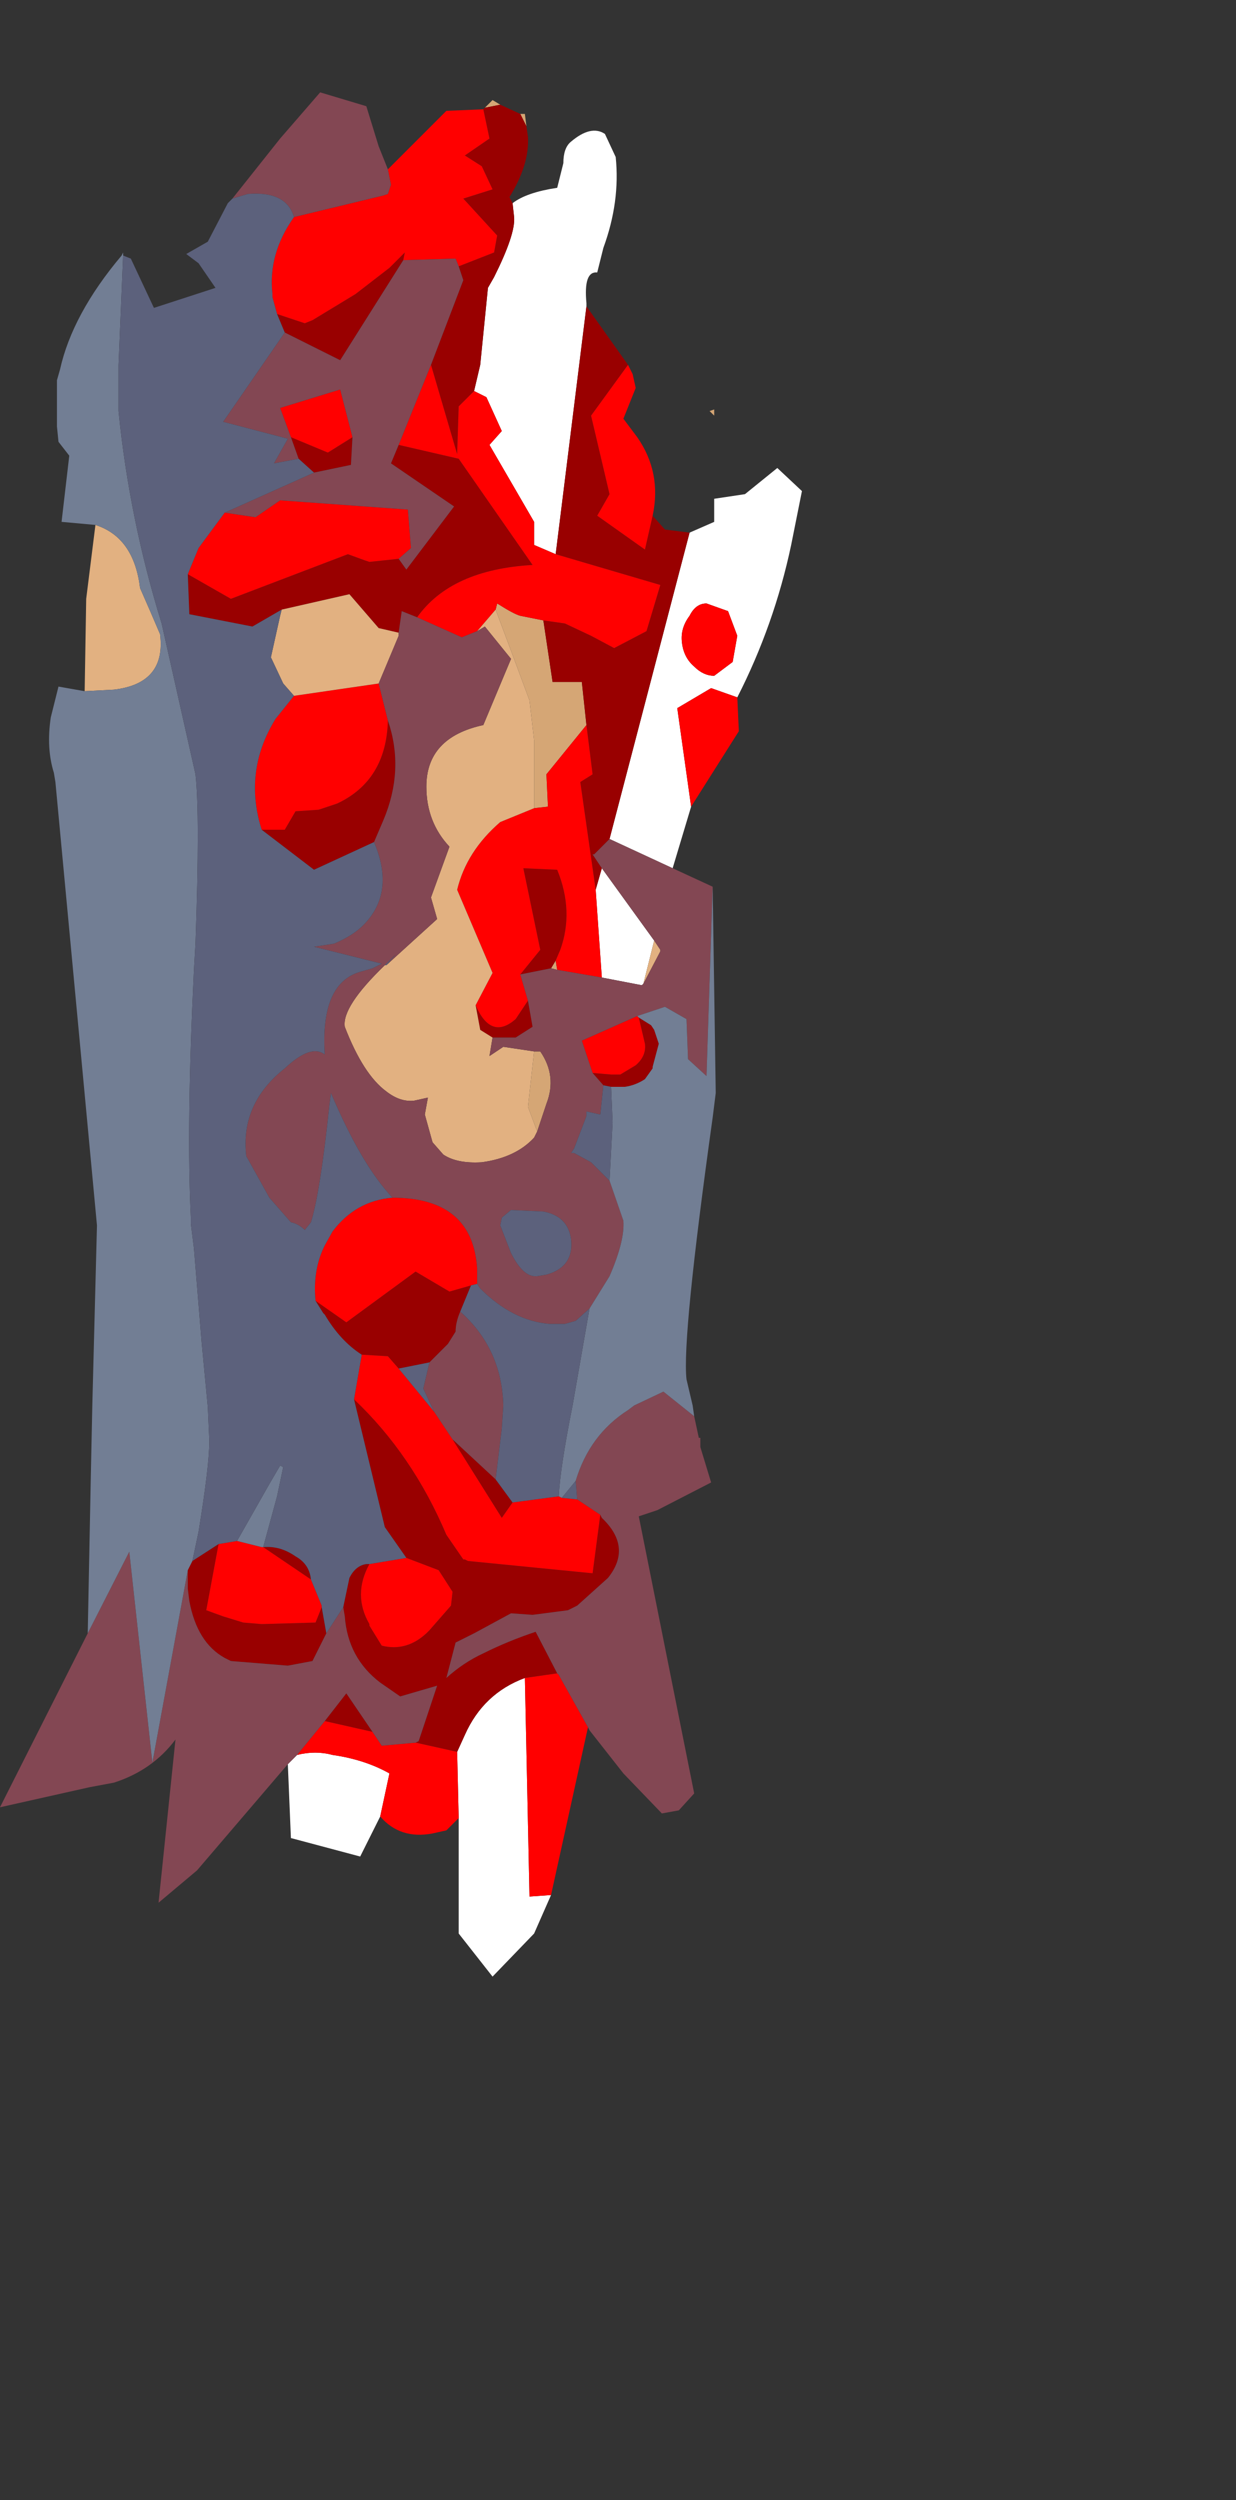 <?xml version="1.0" encoding="UTF-8" standalone="no"?>
<svg xmlns:ffdec="https://www.free-decompiler.com/flash" xmlns:xlink="http://www.w3.org/1999/xlink" ffdec:objectType="frame" height="81.2px" width="40.15px" xmlns="http://www.w3.org/2000/svg">
  <rect width="100%" height="100%" fill="#333333" stroke="none"/>
  <g transform="matrix(1.0, 0.0, 0.0, 1.0, 13.75, 39.85)">
    <use ffdec:characterId="2410" height="61.2" transform="matrix(1.0, 0.0, 0.0, 1.0, -13.75, -36.85)" width="26.05" xlink:href="#shape0"/>
  </g>
  <defs>
    <g id="shape0" transform="matrix(1.0, 0.0, 0.0, 1.0, 13.75, 36.85)">
      <path d="M2.9 -33.25 Q3.35 -33.6 4.35 -33.75 L4.55 -34.55 Q4.55 -35.05 4.8 -35.25 5.45 -35.8 5.9 -35.5 L6.25 -34.75 Q6.4 -33.3 5.85 -31.8 L5.65 -31.0 Q5.2 -31.05 5.3 -30.0 L5.3 -29.9 4.3 -21.85 3.6 -22.15 3.6 -22.9 2.15 -25.4 2.55 -25.85 2.05 -26.95 1.65 -27.15 1.85 -28.0 2.1 -30.5 2.3 -30.85 Q3.0 -32.25 2.95 -32.8 L2.9 -33.25 M8.65 -22.55 L9.45 -22.9 9.45 -23.65 10.45 -23.8 11.5 -24.65 12.3 -23.9 11.95 -22.15 Q11.4 -19.55 10.2 -17.2 L9.35 -17.5 8.25 -16.85 8.7 -13.65 8.1 -11.65 6.05 -12.6 8.65 -22.55 M4.15 21.7 L3.6 22.95 2.25 24.35 1.15 22.95 1.15 19.2 1.1 17.05 1.35 16.5 Q1.95 15.15 3.3 14.65 L3.45 21.75 4.15 21.7 M-1.4 19.15 L-2.05 20.45 -4.3 19.85 -4.4 17.45 -4.1 17.15 Q-3.5 17.0 -2.95 17.15 -1.9 17.3 -1.1 17.75 L-1.4 19.15 M5.6 -10.95 L5.8 -11.65 7.5 -9.3 7.15 -7.9 7.1 -7.85 5.8 -8.1 5.6 -10.95 M9.2 -20.25 Q8.85 -20.25 8.65 -19.85 8.35 -19.45 8.4 -19.0 8.45 -18.5 8.8 -18.2 9.1 -17.9 9.45 -17.9 L10.05 -18.35 10.2 -19.2 9.9 -20.0 9.2 -20.25" fill="#ffffff" fill-rule="evenodd" stroke="none"/>
      <path d="M2.0 -36.35 L2.25 -36.6 2.5 -36.45 2.0 -36.35 M3.15 -36.15 L3.3 -36.15 3.35 -35.75 3.15 -36.15 M9.3 -26.5 L9.45 -26.55 9.45 -26.35 9.3 -26.5 M3.9 -19.7 L4.2 -17.7 5.15 -17.7 5.3 -16.3 4.0 -14.7 4.05 -13.65 3.6 -13.6 3.6 -15.8 3.45 -17.1 2.8 -18.85 2.35 -20.05 2.4 -20.25 Q2.95 -19.9 3.15 -19.85 L3.9 -19.7 M3.7 -3.1 L3.4 -3.9 3.6 -5.7 3.8 -5.7 Q4.35 -4.9 4.0 -4.0 L3.7 -3.1 M4.35 -8.35 L4.15 -8.4 4.3 -8.65 4.35 -8.35" fill="#d5a675" fill-rule="evenodd" stroke="none"/>
      <path d="M5.3 -29.9 L6.65 -28.0 5.45 -26.35 6.05 -23.8 5.65 -23.1 7.2 -22.0 7.45 -23.1 7.85 -22.65 8.65 -22.55 6.05 -12.6 5.55 -12.1 5.5 -12.1 5.8 -11.65 5.6 -10.95 5.1 -14.45 5.5 -14.7 5.3 -16.3 5.15 -17.7 4.2 -17.7 3.9 -19.7 4.6 -19.6 5.45 -19.2 6.2 -18.8 7.25 -19.35 7.7 -20.85 4.3 -21.85 5.3 -29.9 M1.95 -36.3 L2.0 -36.35 2.5 -36.45 3.15 -36.15 3.35 -35.75 3.4 -35.4 Q3.45 -34.5 2.8 -33.45 L2.9 -33.25 2.95 -32.8 Q3.0 -32.25 2.3 -30.85 L2.1 -30.5 1.85 -28.0 1.65 -27.15 1.15 -26.65 1.1 -25.1 0.25 -28.0 1.3 -30.75 1.15 -31.2 2.3 -31.65 2.4 -32.2 1.3 -33.4 2.25 -33.7 1.9 -34.45 1.35 -34.8 2.15 -35.35 1.95 -36.3 M-0.65 -31.4 L-2.7 -28.15 -4.5 -29.05 -4.75 -29.65 -3.85 -29.35 -3.6 -29.45 -2.2 -30.3 -1.1 -31.15 -0.6 -31.65 -0.65 -31.4 M-4.05 -24.95 L-4.3 -25.65 -3.1 -25.15 -2.3 -25.65 -2.35 -24.75 -3.55 -24.5 -4.05 -24.95 M-0.8 -21.7 L-0.55 -21.35 1.0 -23.4 -1.05 -24.8 -0.8 -25.4 1.15 -24.95 3.55 -21.5 Q0.9 -21.35 -0.2 -19.8 L-0.7 -20.0 -0.8 -19.3 -0.8 -19.2 -0.8 -19.3 -1.45 -19.45 -2.4 -20.55 -4.6 -20.05 -5.55 -19.5 -7.6 -19.9 -7.65 -21.2 -6.25 -20.4 -2.45 -21.85 -1.9 -21.65 -1.75 -21.6 -0.8 -21.7 M2.25 -6.15 L1.85 -6.4 1.7 -7.2 Q2.2 -6.05 3.0 -6.75 L3.4 -7.35 3.55 -6.5 3.0 -6.15 2.25 -6.15 M-1.15 -16.45 Q-0.6 -14.85 -1.3 -13.2 L-1.6 -12.5 -3.55 -11.6 -5.25 -12.9 -4.5 -12.9 -4.15 -13.5 -3.4 -13.55 -2.8 -13.75 Q-1.2 -14.5 -1.15 -16.45 M5.85 -4.6 L5.5 -5.0 6.1 -4.95 6.25 -4.95 6.4 -4.95 6.9 -5.25 Q7.25 -5.55 7.2 -5.95 L7.0 -6.8 7.4 -6.55 7.5 -6.4 7.65 -5.95 7.45 -5.2 7.45 -5.15 7.2 -4.8 Q6.9 -4.6 6.55 -4.55 L6.45 -4.55 6.35 -4.55 6.1 -4.55 5.85 -4.6 M4.15 -8.4 L3.15 -8.2 3.8 -9.0 3.25 -11.65 4.35 -11.6 Q4.9 -10.25 4.45 -9.0 L4.3 -8.65 4.15 -8.4 M5.75 9.35 L5.8 9.45 Q6.8 10.4 6.0 11.4 L5.0 12.3 4.7 12.45 3.55 12.6 2.85 12.55 1.65 13.2 1.05 13.5 0.75 14.65 Q1.3 14.15 1.95 13.85 2.75 13.45 3.65 13.15 L4.35 14.5 3.3 14.65 Q1.95 15.15 1.35 16.5 L1.1 17.05 -0.25 16.75 -0.15 16.7 0.45 14.9 -0.75 15.25 -1.4 14.8 Q-2.45 14.0 -2.55 12.65 L-2.6 12.35 -2.4 11.4 Q-2.2 11.0 -1.85 10.95 L-1.75 10.95 Q-2.3 11.95 -1.75 12.9 L-1.75 12.95 -1.35 13.6 Q-0.55 13.8 0.1 13.2 L0.2 13.1 0.9 12.3 0.95 11.85 0.5 11.15 -0.55 10.75 -1.25 9.75 -2.25 5.6 Q-0.35 7.4 0.75 10.0 L1.3 10.8 1.35 10.8 1.45 10.85 5.5 11.25 5.75 9.35 M-3.5 2.4 L-2.5 3.1 -0.25 1.45 0.85 2.1 1.55 1.9 1.2 2.75 Q1.05 3.1 1.05 3.4 L0.8 3.8 0.2 4.4 -0.8 4.6 -1.15 4.2 -2.0 4.15 Q-2.7 3.7 -3.2 2.85 L-3.25 2.8 -3.5 2.4 M2.35 8.2 L2.9 8.95 2.55 9.45 0.95 6.9 2.35 8.2 M-3.15 13.2 L-3.6 14.1 -4.4 14.25 -6.25 14.1 -6.45 14.0 Q-7.35 13.5 -7.6 12.15 L-7.65 11.75 -7.65 11.15 -7.5 10.85 -6.65 10.3 -7.05 12.45 -6.5 12.65 -5.85 12.85 -5.25 12.9 -3.5 12.85 -3.3 12.35 -3.15 13.2 M-5.2 10.4 Q-4.65 10.35 -4.15 10.7 -3.7 10.95 -3.65 11.45 L-5.2 10.4 M-3.2 16.05 L-2.5 15.15 -1.65 16.4 -3.2 16.05" fill="#990000" fill-rule="evenodd" stroke="none"/>
      <path d="M6.65 -28.0 L6.8 -27.7 6.9 -27.25 6.5 -26.25 6.95 -25.65 Q7.75 -24.5 7.45 -23.1 L7.2 -22.0 5.65 -23.1 6.05 -23.8 5.45 -26.35 6.65 -28.0 M10.2 -17.2 L10.25 -16.1 8.7 -13.65 8.25 -16.85 9.35 -17.5 10.2 -17.2 M5.35 16.25 L4.15 21.7 3.45 21.75 3.3 14.65 4.35 14.5 4.4 14.55 5.35 16.25 M1.15 19.2 L0.75 19.6 0.3 19.7 Q-0.75 19.9 -1.4 19.15 L-1.1 17.75 Q-1.9 17.3 -2.95 17.15 -3.5 17.0 -4.1 17.15 L-3.2 16.05 -1.65 16.4 -1.35 16.85 -0.25 16.75 1.1 17.05 1.15 19.2 M-1.15 -34.35 L0.75 -36.25 1.95 -36.3 2.15 -35.35 1.35 -34.8 1.9 -34.45 2.25 -33.7 1.3 -33.4 2.4 -32.2 2.3 -31.65 1.15 -31.2 1.05 -31.45 -0.65 -31.4 -0.6 -31.65 -1.1 -31.15 -2.2 -30.3 -3.6 -29.45 -3.85 -29.35 -4.75 -29.65 -4.9 -30.2 -4.9 -30.3 Q-5.05 -31.6 -4.2 -32.8 L-1.3 -33.5 -1.15 -33.55 -1.05 -33.85 -1.15 -34.35 M1.65 -27.15 L2.05 -26.95 2.55 -25.85 2.15 -25.4 3.6 -22.9 3.6 -22.15 4.3 -21.85 7.7 -20.85 7.25 -19.35 6.2 -18.8 5.45 -19.2 4.6 -19.6 3.9 -19.7 3.15 -19.85 Q2.95 -19.9 2.4 -20.25 L2.35 -20.05 1.75 -19.35 1.25 -19.15 -0.2 -19.8 Q0.9 -21.35 3.55 -21.5 L1.15 -24.95 -0.8 -25.4 0.25 -28.0 1.1 -25.1 1.15 -26.65 1.65 -27.15 M-4.3 -25.65 L-4.65 -26.6 -2.7 -27.2 -2.3 -25.65 -3.1 -25.15 -4.3 -25.65 M-6.45 -23.2 L-5.45 -23.05 -4.65 -23.6 -0.5 -23.3 -0.4 -22.05 -0.8 -21.7 -1.75 -21.6 -1.9 -21.65 -2.45 -21.85 -6.25 -20.4 -7.65 -21.2 -7.3 -22.05 -6.45 -23.2 M5.3 -16.3 L5.5 -14.7 5.1 -14.45 5.6 -10.95 5.8 -8.1 4.35 -8.35 4.3 -8.65 4.45 -9.0 Q4.9 -10.25 4.35 -11.6 L3.25 -11.65 3.8 -9.0 3.15 -8.2 3.4 -7.35 3.0 -6.75 Q2.2 -6.05 1.7 -7.2 L2.25 -8.25 1.1 -10.95 Q1.4 -12.2 2.5 -13.15 L3.6 -13.6 4.05 -13.65 4.0 -14.7 5.3 -16.3 M9.2 -20.25 L9.9 -20.0 10.2 -19.2 10.05 -18.35 9.45 -17.9 Q9.1 -17.9 8.8 -18.2 8.45 -18.5 8.4 -19.0 8.35 -19.45 8.65 -19.85 8.85 -20.25 9.2 -20.25 M-1.45 -17.65 L-1.15 -16.45 Q-1.2 -14.5 -2.8 -13.75 L-3.4 -13.55 -4.15 -13.5 -4.5 -12.9 -5.25 -12.9 Q-5.85 -14.8 -4.8 -16.5 L-4.2 -17.25 -1.45 -17.65 M-1.0 -0.95 Q1.6 -0.95 1.75 1.35 L1.75 1.85 1.55 1.9 0.85 2.1 -0.25 1.45 -2.5 3.1 -3.5 2.4 Q-3.6 1.4 -3.2 0.6 L-2.95 0.15 Q-2.2 -0.85 -1.0 -0.95 M5.5 -5.0 L5.15 -6.05 6.95 -6.85 7.0 -6.8 7.2 -5.95 Q7.25 -5.55 6.9 -5.25 L6.4 -4.95 6.25 -4.95 6.1 -4.95 5.5 -5.0 M5.0 8.85 L5.75 9.35 5.5 11.25 1.45 10.85 1.35 10.8 1.3 10.8 0.75 10.0 Q-0.35 7.4 -2.25 5.6 L-2.0 4.15 -1.15 4.2 -0.8 4.6 0.35 6.0 0.95 6.9 2.55 9.45 2.9 8.95 4.4 8.75 4.5 8.8 5.0 8.85 M-0.55 10.75 L0.5 11.15 0.95 11.85 0.9 12.3 0.2 13.1 0.1 13.2 Q-0.55 13.8 -1.35 13.6 L-1.75 12.95 -1.75 12.9 Q-2.3 11.95 -1.75 10.95 L-0.55 10.75 M-3.3 12.35 L-3.5 12.85 -5.25 12.9 -5.85 12.85 -6.5 12.65 -7.05 12.45 -6.65 10.3 -6.05 10.2 -5.25 10.4 -5.2 10.4 -3.65 11.45 -3.3 12.3 -3.3 12.35" fill="#ff0000" fill-rule="evenodd" stroke="none"/>
      <path d="M-11.0 -17.4 L-10.95 -20.4 -10.65 -22.8 Q-9.4 -22.4 -9.2 -20.75 L-8.85 -19.95 -8.55 -19.25 Q-8.35 -17.65 -10.05 -17.45 L-11.0 -17.4 M2.35 -20.05 L2.8 -18.85 3.45 -17.1 3.6 -15.8 3.6 -13.6 2.5 -13.15 Q1.4 -12.2 1.1 -10.95 L2.25 -8.25 1.7 -7.2 1.85 -6.4 2.25 -6.15 2.15 -5.55 2.6 -5.85 3.6 -5.7 3.4 -3.9 3.7 -3.1 3.6 -2.9 Q3.0 -2.25 1.9 -2.1 1.1 -2.05 0.65 -2.35 L0.3 -2.75 0.05 -3.65 0.15 -4.2 -0.3 -4.1 Q-0.75 -4.05 -1.2 -4.4 -1.95 -4.95 -2.55 -6.5 -2.65 -7.15 -1.25 -8.5 L-1.2 -8.5 0.45 -10.0 0.25 -10.7 0.85 -12.35 Q0.1 -13.15 0.1 -14.3 0.1 -15.9 1.95 -16.3 L2.85 -18.45 2.0 -19.5 1.75 -19.35 2.35 -20.05 M-0.8 -19.2 L-1.45 -17.65 -4.2 -17.25 -4.55 -17.65 -4.95 -18.5 -4.65 -19.85 -4.6 -20.05 -2.4 -20.55 -1.45 -19.45 -0.8 -19.3 -0.8 -19.2 M7.15 -7.9 L7.5 -9.3 7.7 -9.0 7.7 -8.95 7.15 -7.9" fill="#e2b181" fill-rule="evenodd" stroke="none"/>
      <path d="M8.1 -11.65 L9.4 -11.05 9.2 -4.9 8.6 -5.45 8.55 -6.75 7.85 -7.15 6.95 -6.85 5.15 -6.05 5.5 -5.0 5.85 -4.6 5.75 -3.65 5.3 -3.75 5.3 -3.6 4.9 -2.55 4.8 -2.4 4.9 -2.4 5.45 -2.1 6.05 -1.5 6.5 -0.2 Q6.55 0.45 6.05 1.6 L5.4 2.65 4.95 3.05 4.6 3.15 4.1 3.15 Q2.9 3.05 1.85 2.0 L1.75 1.85 1.75 1.35 Q1.6 -0.95 -1.0 -0.95 -2.0 -2.0 -3.0 -4.35 L-3.05 -3.95 Q-3.35 -1.1 -3.65 -0.15 L-3.85 0.1 Q-4.05 -0.1 -4.3 -0.15 L-5.0 -0.95 -5.75 -2.3 Q-5.95 -4.0 -4.5 -5.15 -3.65 -5.95 -3.2 -5.6 -3.35 -7.95 -2.0 -8.3 L-1.65 -8.4 -1.35 -8.55 -3.55 -9.1 -2.9 -9.2 Q-2.3 -9.45 -1.95 -9.8 -0.9 -10.85 -1.6 -12.5 L-1.3 -13.2 Q-0.6 -14.85 -1.15 -16.45 L-1.45 -17.65 -0.8 -19.2 -0.8 -19.3 -0.7 -20.0 -0.2 -19.8 1.25 -19.15 1.75 -19.35 2.0 -19.5 2.85 -18.45 1.95 -16.3 Q0.1 -15.9 0.1 -14.3 0.1 -13.15 0.85 -12.35 L0.25 -10.7 0.45 -10.0 -1.2 -8.5 -0.9 -8.85 -1.25 -8.5 Q-2.65 -7.15 -2.55 -6.5 -1.95 -4.95 -1.2 -4.4 -0.75 -4.05 -0.3 -4.1 L0.15 -4.2 0.05 -3.65 0.3 -2.75 0.65 -2.35 Q1.1 -2.05 1.9 -2.1 3.0 -2.25 3.6 -2.9 L3.7 -3.1 4.0 -4.0 Q4.35 -4.9 3.8 -5.7 L3.6 -5.7 2.6 -5.85 2.15 -5.55 2.25 -6.15 3.0 -6.15 3.55 -6.5 3.4 -7.35 3.15 -8.2 4.15 -8.4 4.35 -8.35 5.8 -8.1 7.1 -7.85 7.15 -7.9 7.7 -8.95 7.7 -9.0 7.5 -9.3 5.8 -11.65 5.5 -12.1 5.55 -12.1 6.05 -12.6 8.1 -11.65 M8.8 6.15 L8.95 6.85 9.0 6.85 9.0 7.15 9.35 8.3 7.6 9.2 7.0 9.4 8.8 18.4 8.3 18.95 7.75 19.05 6.5 17.75 5.4 16.35 5.35 16.25 4.4 14.55 4.35 14.5 3.65 13.15 Q2.75 13.45 1.95 13.85 1.3 14.15 0.75 14.65 L1.05 13.5 1.65 13.2 2.85 12.55 3.55 12.6 4.7 12.45 5.0 12.3 6.0 11.4 Q6.8 10.4 5.8 9.45 L5.75 9.35 5.0 8.85 4.95 8.25 Q5.4 6.75 6.65 5.95 L6.85 5.8 7.8 5.35 8.8 6.15 M-4.4 17.45 L-7.35 20.9 -8.6 21.95 -8.05 16.65 Q-8.8 17.65 -10.05 18.05 L-10.85 18.2 -13.75 18.85 -10.9 13.2 -9.55 10.55 -8.8 17.4 -7.65 11.15 -7.65 11.75 -7.6 12.15 Q-7.35 13.5 -6.45 14.0 L-6.25 14.1 -4.4 14.25 -3.6 14.1 -3.15 13.2 -2.6 12.35 -2.55 12.65 Q-2.45 14.0 -1.4 14.8 L-0.75 15.25 0.45 14.9 -0.15 16.7 -0.25 16.75 -1.35 16.85 -1.65 16.4 -2.5 15.15 -3.2 16.05 -4.1 17.15 -4.4 17.45 M-6.2 -33.4 L-4.65 -35.35 -3.35 -36.85 -1.85 -36.4 -1.45 -35.1 -1.15 -34.35 -1.05 -33.85 -1.15 -33.55 -1.3 -33.5 -4.2 -32.8 Q-4.45 -33.65 -5.7 -33.55 L-6.2 -33.4 M1.15 -31.2 L1.3 -30.75 0.25 -28.0 -0.8 -25.4 -1.05 -24.8 1.0 -23.4 -0.55 -21.35 -0.8 -21.7 -0.4 -22.05 -0.5 -23.3 -4.65 -23.6 -5.45 -23.05 -6.45 -23.2 -3.55 -24.5 -2.35 -24.75 -2.3 -25.65 -2.7 -27.2 -4.65 -26.6 -4.3 -25.65 -4.05 -24.95 -4.85 -24.8 -4.4 -25.6 -6.5 -26.15 -4.5 -29.05 -2.7 -28.15 -0.65 -31.4 1.05 -31.45 1.15 -31.2 M3.9 -0.5 L2.85 -0.55 2.55 -0.3 2.5 -0.05 2.85 0.85 Q3.25 1.65 3.7 1.6 L4.0 1.55 Q4.9 1.3 4.8 0.4 4.7 -0.35 3.9 -0.5 M1.2 2.75 Q2.55 3.95 2.6 5.8 L2.55 6.55 2.35 8.2 0.95 6.9 0.35 6.0 0.0 5.25 0.2 4.4 0.8 3.8 1.05 3.4 Q1.05 3.1 1.2 2.75" fill="#834753" fill-rule="evenodd" stroke="none"/>
      <path d="M9.4 -11.05 L9.5 -4.35 9.4 -3.55 Q8.4 3.6 8.55 4.95 L8.75 5.8 8.8 6.15 7.8 5.35 6.85 5.8 6.65 5.95 Q5.4 6.75 4.95 8.25 L4.5 8.8 4.4 8.75 Q4.45 7.8 4.85 5.8 L5.4 2.65 6.05 1.6 Q6.55 0.45 6.5 -0.2 L6.05 -1.5 6.15 -3.4 6.1 -4.55 6.35 -4.55 6.45 -4.55 6.55 -4.55 Q6.9 -4.6 7.2 -4.8 L7.45 -5.15 7.45 -5.2 7.65 -5.95 7.5 -6.4 7.4 -6.55 7.0 -6.8 6.95 -6.85 7.85 -7.15 8.55 -6.75 8.6 -5.45 9.2 -4.9 9.4 -11.05 M-10.9 13.2 L-10.8 8.1 -10.75 5.75 -10.6 -0.05 -11.95 -14.45 -12.0 -14.75 Q-12.25 -15.55 -12.1 -16.55 L-11.85 -17.55 -11.0 -17.4 -10.05 -17.45 Q-8.35 -17.65 -8.55 -19.25 L-8.85 -19.95 -9.2 -20.75 Q-9.4 -22.4 -10.65 -22.8 L-11.75 -22.9 -11.5 -25.05 -11.85 -25.5 -11.9 -26.0 -11.9 -27.5 -11.8 -27.85 Q-11.4 -29.65 -9.8 -31.55 L-9.75 -31.65 -9.75 -31.55 -9.9 -28.0 -9.9 -26.5 Q-9.55 -23.0 -8.5 -19.6 L-7.4 -14.7 Q-7.25 -13.4 -7.4 -9.2 L-7.45 -8.35 Q-7.7 -3.25 -7.55 -0.3 L-7.55 -0.1 -7.45 0.7 -7.2 3.75 -7.0 5.85 -6.95 6.95 Q-6.95 7.75 -7.3 9.9 L-7.5 10.85 -7.65 11.15 -8.8 17.4 -9.55 10.55 -10.9 13.2 M-5.2 10.4 L-5.25 10.4 -6.05 10.2 -5.0 8.35 -4.65 7.75 -4.55 7.8 -4.75 8.75 -5.2 10.4" fill="#727e94" fill-rule="evenodd" stroke="none"/>
      <path d="M-9.75 -31.55 L-9.5 -31.45 -8.75 -29.85 -6.75 -30.5 -7.3 -31.3 -7.7 -31.6 -7.0 -32.0 -6.35 -33.25 -6.2 -33.4 -5.7 -33.55 Q-4.45 -33.65 -4.2 -32.8 -5.05 -31.6 -4.9 -30.3 L-4.9 -30.2 -4.75 -29.65 -4.5 -29.05 -6.5 -26.15 -4.4 -25.6 -4.85 -24.8 -4.05 -24.95 -3.55 -24.5 -6.45 -23.2 -7.3 -22.05 -7.65 -21.2 -7.6 -19.9 -5.55 -19.5 -4.6 -20.05 -4.65 -19.85 -4.95 -18.5 -4.55 -17.65 -4.2 -17.25 -4.8 -16.5 Q-5.85 -14.8 -5.25 -12.9 L-3.55 -11.6 -1.6 -12.5 Q-0.9 -10.85 -1.95 -9.8 -2.3 -9.45 -2.9 -9.2 L-3.55 -9.1 -1.35 -8.55 -1.65 -8.4 -2.0 -8.3 Q-3.35 -7.95 -3.2 -5.6 -3.65 -5.95 -4.5 -5.15 -5.95 -4.0 -5.75 -2.3 L-5.0 -0.95 -4.3 -0.15 Q-4.05 -0.1 -3.85 0.1 L-3.65 -0.15 Q-3.35 -1.1 -3.05 -3.95 L-3.0 -4.35 Q-2.0 -2.0 -1.0 -0.95 -2.2 -0.85 -2.95 0.15 L-3.2 0.6 Q-3.6 1.4 -3.5 2.4 L-3.25 2.8 -3.2 2.85 Q-2.7 3.7 -2.0 4.15 L-2.25 5.6 -1.25 9.75 -0.55 10.75 -1.75 10.95 -1.85 10.95 Q-2.2 11.0 -2.4 11.4 L-2.6 12.35 -3.15 13.2 -3.3 12.35 -3.3 12.3 -3.65 11.45 Q-3.7 10.95 -4.15 10.7 -4.65 10.35 -5.2 10.4 L-4.75 8.75 -4.55 7.8 -4.65 7.75 -5.0 8.35 -6.05 10.2 -6.65 10.3 -7.5 10.85 -7.3 9.9 Q-6.95 7.75 -6.95 6.95 L-7.0 5.85 -7.2 3.75 -7.45 0.7 -7.55 -0.1 -7.55 -0.3 Q-7.7 -3.25 -7.45 -8.35 L-7.4 -9.2 Q-7.25 -13.4 -7.4 -14.7 L-8.5 -19.6 Q-9.55 -23.0 -9.9 -26.5 L-9.9 -28.0 -9.75 -31.55 M-1.2 -8.5 L-1.25 -8.5 -0.9 -8.85 -1.2 -8.5 M1.75 1.85 L1.85 2.0 Q2.9 3.05 4.1 3.15 L4.6 3.15 4.95 3.05 5.4 2.65 4.85 5.8 Q4.45 7.8 4.4 8.75 L2.9 8.95 2.35 8.2 2.55 6.55 2.6 5.8 Q2.55 3.95 1.2 2.75 L1.55 1.9 1.75 1.85 M6.05 -1.5 L5.45 -2.1 4.9 -2.4 4.8 -2.4 4.9 -2.55 5.3 -3.6 5.3 -3.75 5.75 -3.65 5.85 -4.6 6.1 -4.55 6.15 -3.4 6.05 -1.5 M3.9 -0.5 Q4.7 -0.35 4.8 0.4 4.9 1.3 4.0 1.55 L3.7 1.6 Q3.25 1.65 2.85 0.85 L2.5 -0.05 2.55 -0.3 2.85 -0.55 3.9 -0.5 M4.95 8.25 L5.0 8.85 4.5 8.8 4.95 8.25 M0.2 4.4 L0.0 5.25 0.35 6.0 -0.8 4.6 0.2 4.4" fill="#5c617c" fill-rule="evenodd" stroke="none"/>
    </g>
  </defs>
</svg>
